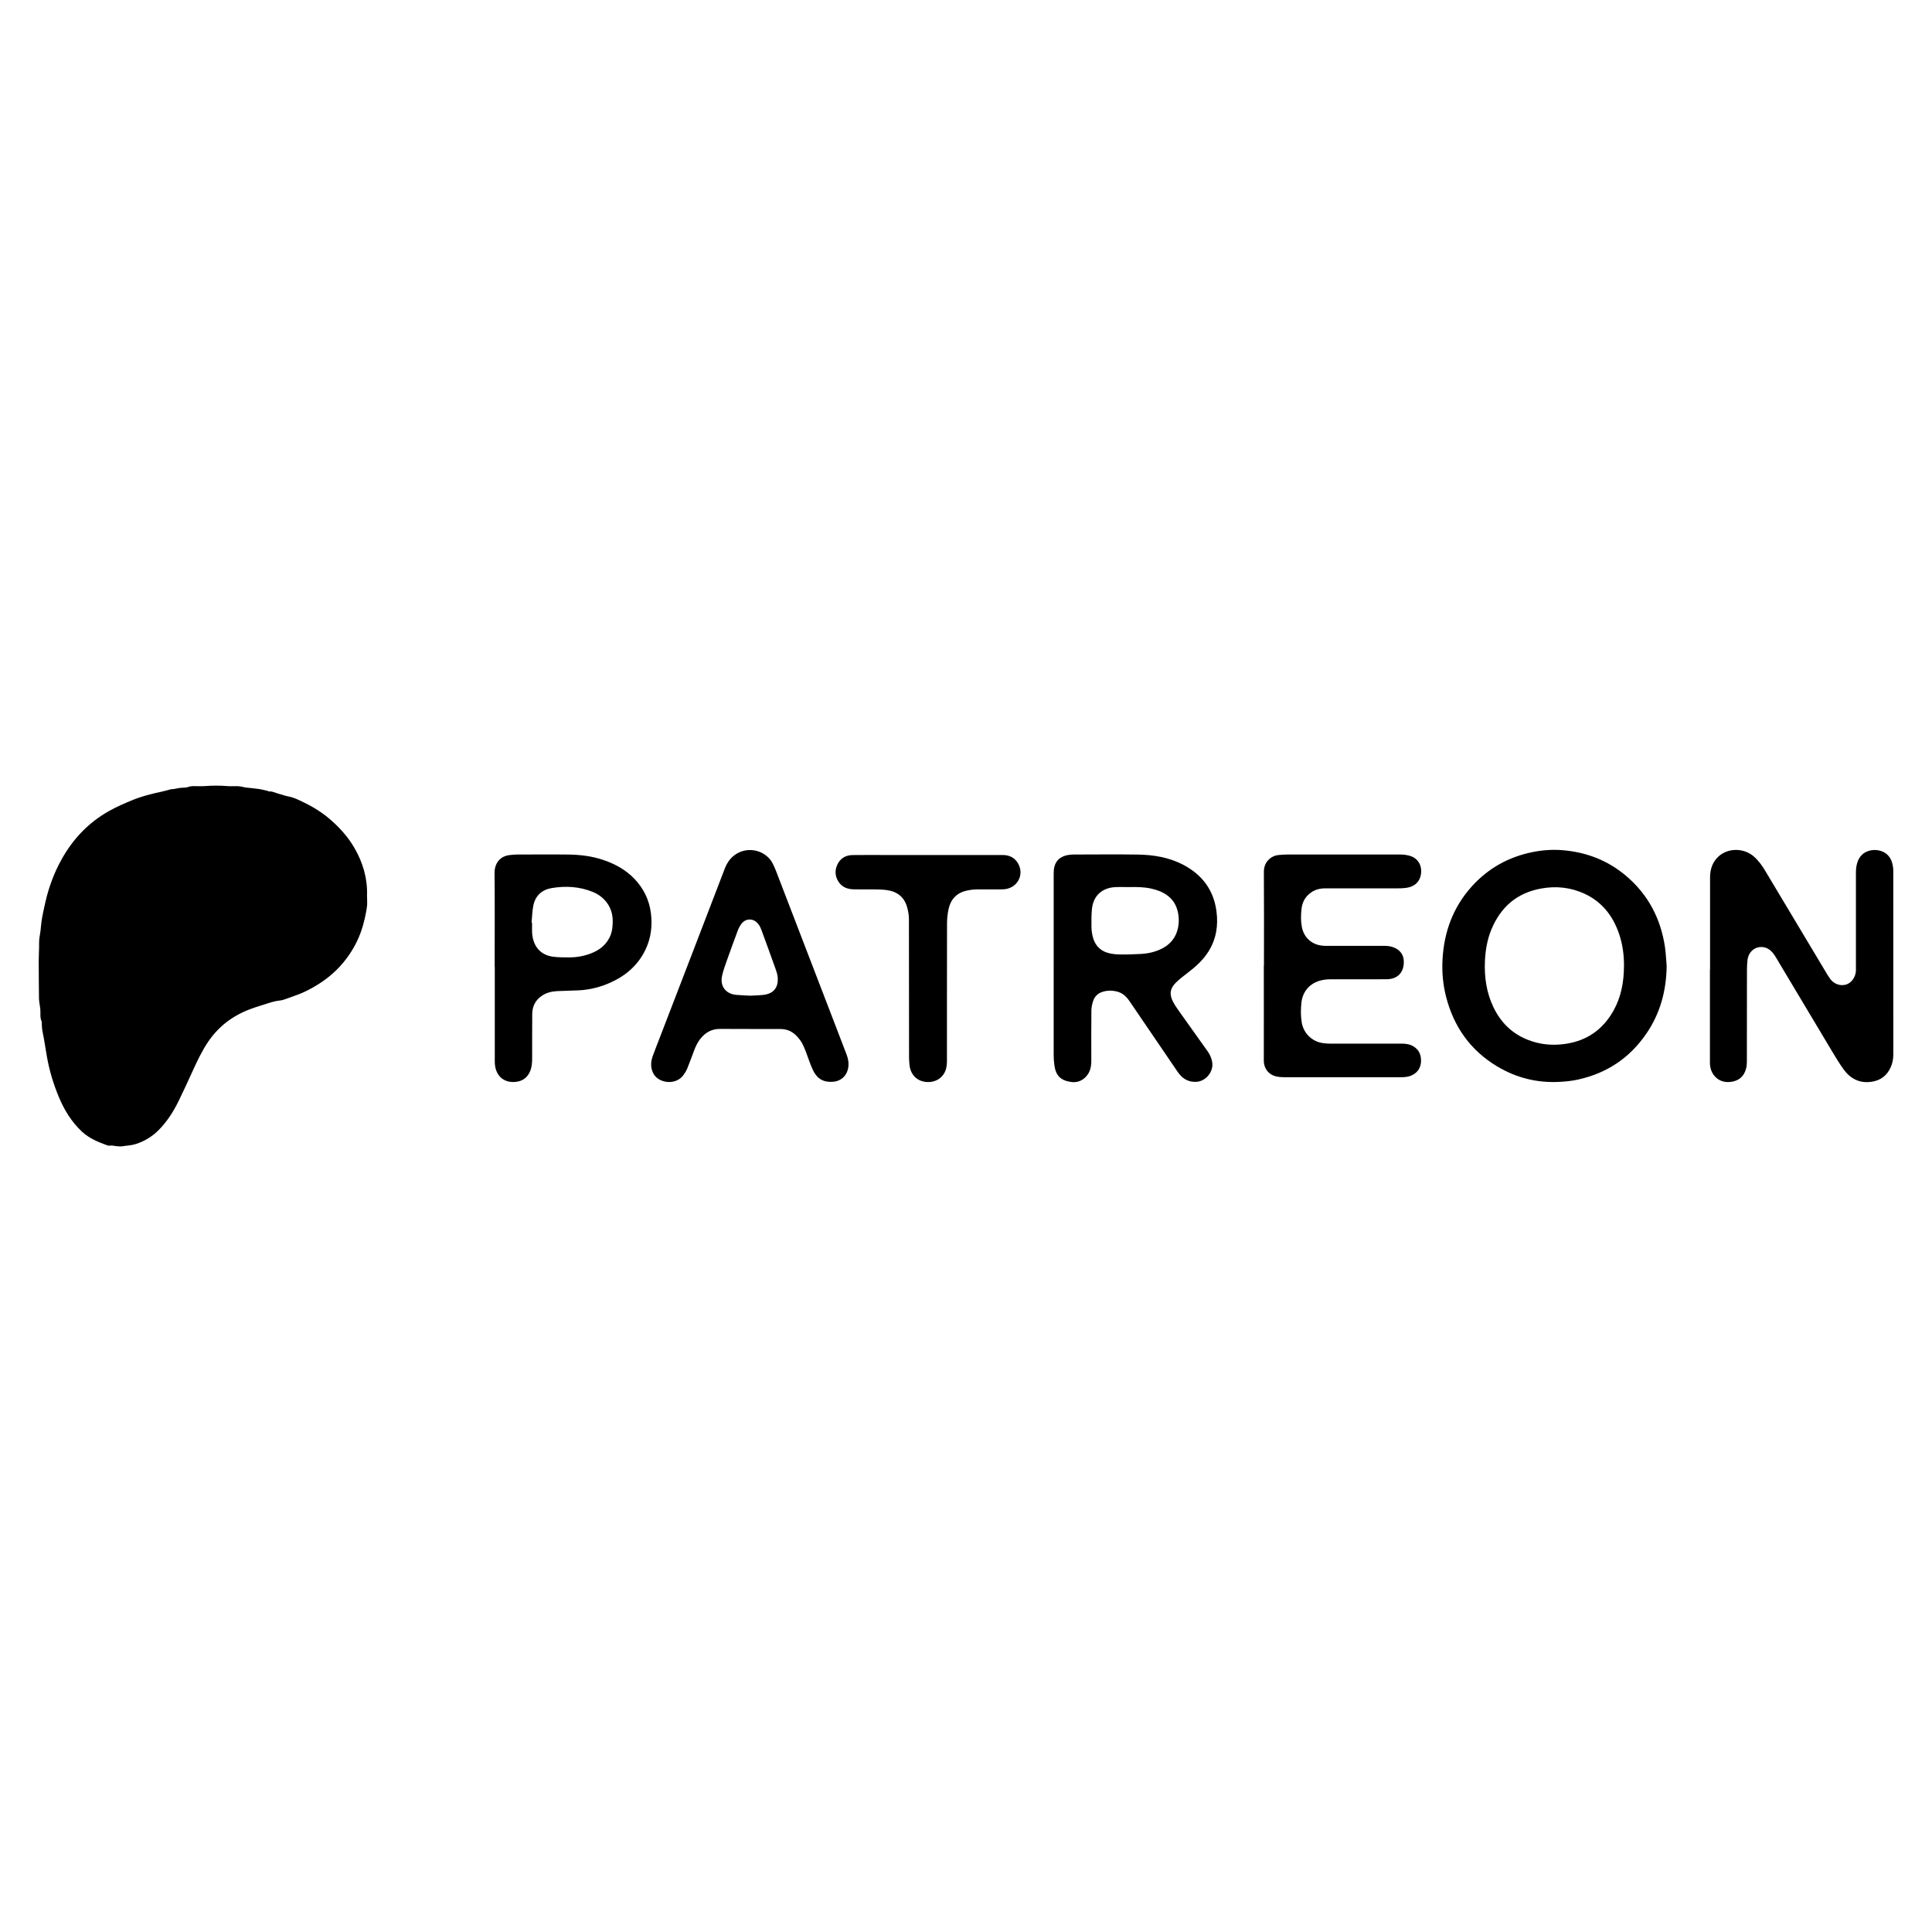 <?xml version="1.0" encoding="UTF-8"?>
<svg id="Layer_1" data-name="Layer 1" xmlns="http://www.w3.org/2000/svg" version="1.1" viewBox="0 0 500 500">
  <defs>
    <style>
      .cls-1 {
        fill: #000;
        stroke-width: 0px;
      }
    </style>
  </defs>
  <path class="cls-1" d="M94.98,231.72c0,1.03.13,2.09-.03,3.1-.25,1.64-.61,3.28-1.07,4.87-.74,2.58-1.9,5-3.4,7.24-2.03,3.02-4.59,5.51-7.64,7.5-2.14,1.4-4.39,2.55-6.82,3.36-.93.31-1.83.7-2.76.98-.63.18-1.31.19-1.96.34-.69.15-1.38.35-2.05.57-1.52.48-3.05.94-4.54,1.5-4.46,1.67-8.11,4.42-10.8,8.37-1.62,2.38-2.84,4.97-4.03,7.58-1.19,2.61-2.38,5.21-3.64,7.78-1.36,2.79-3.02,5.39-5.23,7.6-1.67,1.67-3.64,2.86-5.92,3.58-1.14.36-2.3.38-3.45.57-.64.1-1.31-.04-1.97-.09-.22-.02-.43-.1-.65-.11-.4-.02-.84.11-1.2-.02-2.39-.87-4.72-1.81-6.63-3.59-2.73-2.55-4.6-5.66-6.01-9.06-1.39-3.35-2.43-6.82-3.05-10.4-.37-2.14-.68-4.29-1.12-6.41-.14-.68-.16-1.34-.2-2.01-.01-.22.04-.47-.05-.66-.47-1.01-.22-2.09-.33-3.14-.07-.65-.19-1.3-.28-1.95-.03-.25-.05-.5-.06-.75-.03-3.27-.07-6.55-.07-9.82,0-1.48.12-2.96.1-4.44-.02-.92.11-1.79.27-2.68.17-.97.2-1.96.34-2.95.25-1.77.65-3.49,1.04-5.22.89-3.86,2.26-7.53,4.19-10.99,2.95-5.29,7-9.54,12.3-12.5,1.97-1.1,4.06-2.01,6.15-2.86,2.39-.97,4.91-1.59,7.44-2.13.85-.18,1.68-.44,2.52-.65.15-.04.31.02.46,0,.58-.1,1.15-.24,1.73-.32.52-.07,1.05-.03,1.57-.1.39-.05.77-.23,1.16-.3.34-.06.69-.06,1.03-.06.84,0,1.69.06,2.53,0,2.05-.16,4.09-.17,6.14,0,.84.07,1.69-.02,2.53.01.43.01.86.11,1.28.18.22.04.42.12.64.15,1.23.14,2.47.24,3.69.42.74.11,1.46.32,2.19.49.12.03.24.14.35.13.88-.08,1.63.39,2.44.59.82.2,1.61.54,2.44.68,1.17.2,2.26.69,3.29,1.18,2.5,1.17,4.9,2.54,7.05,4.32,2.72,2.25,5.08,4.81,6.85,7.87,2.18,3.78,3.39,7.84,3.25,12.25Z"/>
  <g>
    <path class="cls-1" d="M442.56,250.89c0-7.92,0-15.84,0-23.75,0-2.1.58-4,2.16-5.46,2.5-2.32,6.64-2.28,9.24.04,1.17,1.04,2.06,2.29,2.86,3.62,5.37,8.98,10.74,17.95,16.12,26.93.23.38.47.74.73,1.1.84,1.13,2.47,1.97,4.19,1.4,1.33-.44,2.36-1.9,2.45-3.52.02-.28,0-.57,0-.85,0-8.17,0-16.34,0-24.51,0-1.07.12-2.13.54-3.14.93-2.24,3.05-2.89,4.72-2.76,2.13.17,3.66,1.43,4.17,3.5.15.6.24,1.24.24,1.86.01,15.84,0,31.67.01,47.51,0,1.15-.2,2.26-.66,3.31-.97,2.19-2.64,3.47-5.03,3.8-3.06.43-5.42-.8-7.17-3.21-1.16-1.6-2.18-3.32-3.2-5.02-4.44-7.4-8.86-14.82-13.29-22.23-.45-.76-.88-1.53-1.37-2.27-.7-1.05-1.58-1.9-2.89-2.11-2.1-.33-3.92,1.17-4.14,3.42-.09.84-.13,1.69-.13,2.54,0,7.92,0,15.84-.02,23.75,0,.59-.06,1.2-.22,1.77-.54,1.95-1.81,3.09-3.86,3.37-1.73.23-3.19-.23-4.31-1.54-.82-.96-1.16-2.15-1.17-3.42,0-.98,0-1.96,0-2.93,0-7.07,0-14.13,0-21.2Z"/>
    <path class="cls-1" d="M431.33,250.02c-.08,6.35-1.66,12.24-5.26,17.49-4.3,6.28-10.22,10.24-17.67,11.88-1.54.34-3.09.5-4.67.59-5.87.34-11.31-1.02-16.32-4.03-6.88-4.14-11.17-10.23-13.16-17.97-.82-3.2-1.11-6.46-.92-9.74.4-7.15,2.78-13.55,7.62-18.89,4.21-4.65,9.45-7.56,15.61-8.82,2.54-.52,5.12-.71,7.7-.51,6.17.48,11.72,2.58,16.48,6.58,5.75,4.83,9.04,11.06,10.15,18.46.24,1.64.3,3.32.45,4.97ZM420.29,250.07c.02-2.95-.37-5.85-1.36-8.63-1.6-4.53-4.39-8.06-8.81-10.12-3.58-1.67-7.35-2.07-11.23-1.38-6.31,1.12-10.53,4.81-12.94,10.66-1.06,2.59-1.52,5.31-1.65,8.1-.19,4.15.39,8.17,2.19,11.94,1.86,3.9,4.74,6.79,8.8,8.42,3.14,1.27,6.39,1.58,9.73,1.11,5.63-.78,9.82-3.71,12.57-8.65,1.98-3.55,2.67-7.43,2.69-11.46Z"/>
    <path class="cls-1" d="M272.69,249.89c0-7.89,0-15.77,0-23.66,0-.59.03-1.2.15-1.78.39-1.77,1.59-2.74,3.29-3.12.58-.13,1.18-.18,1.78-.18,5.49-.01,10.98-.07,16.47.01,4.15.06,8.21.71,11.94,2.7,4.83,2.57,7.77,6.48,8.5,11.97.49,3.67-.05,7.16-2.02,10.34-1.4,2.26-3.34,4-5.44,5.6-1.03.78-2.05,1.58-2.98,2.47-1.56,1.51-1.82,3.03-.82,4.97.57,1.11,1.34,2.13,2.06,3.16,2.29,3.24,4.6,6.47,6.91,9.7.61.86,1.02,1.78,1.19,2.84.4,2.46-1.68,4.96-4.15,5.07-2.17.09-3.66-.92-4.81-2.61-2.1-3.07-4.19-6.15-6.28-9.22-2.06-3.02-4.11-6.04-6.17-9.06-.78-1.15-1.76-2.08-3.13-2.45-1.33-.36-2.69-.36-4,.1-1.09.38-1.89,1.17-2.26,2.27-.26.79-.46,1.65-.47,2.48-.05,4.35-.02,8.71-.02,13.06,0,1.42-.26,2.77-1.2,3.89-1.07,1.28-2.5,1.81-4.12,1.56-2.69-.41-3.9-1.71-4.24-4.39-.11-.84-.18-1.69-.18-2.54-.01-7.73,0-15.46,0-23.18ZM292.06,229.58c-1.17,0-2.34-.06-3.5.01-3.42.21-5.63,2.28-5.97,5.68-.15,1.53-.14,3.08-.12,4.62.01.84.13,1.7.33,2.52.52,2.07,1.77,3.56,3.84,4.17.98.29,2.04.41,3.07.43,1.86.03,3.72-.03,5.57-.13,1.93-.11,3.8-.54,5.53-1.44,2.2-1.15,3.58-2.93,4.07-5.38.3-1.54.24-3.07-.19-4.57-.45-1.6-1.36-2.9-2.73-3.86-1.21-.85-2.56-1.33-3.98-1.65-1.95-.44-3.93-.45-5.92-.4Z"/>
    <path class="cls-1" d="M327.11,249.96c0-8.11.04-16.22-.02-24.33-.02-2.6,1.89-4.2,3.84-4.35.66-.05,1.32-.13,1.97-.13,9.85,0,19.69-.01,29.54,0,.81,0,1.64.11,2.41.33,2.02.59,3.15,2.35,2.92,4.51-.23,2.19-1.68,3.47-3.74,3.77-.9.13-1.82.15-2.73.15-6.15.01-12.31,0-18.46,0-1.79,0-3.33.62-4.55,1.95-.86.94-1.31,2.08-1.45,3.32-.18,1.57-.22,3.14.08,4.71.51,2.7,2.48,4.53,5.22,4.84.44.05.88.06,1.32.06,4.99,0,9.97,0,14.96,0,.99,0,1.94.18,2.82.65,1.33.73,2.03,1.85,2.06,3.37.07,2.88-1.63,4.62-4.51,4.62-4.83,0-9.66,0-14.49.01-.75,0-1.51.08-2.25.24-2.97.66-4.92,2.8-5.25,5.83-.18,1.72-.2,3.46.1,5.18.47,2.66,2.54,4.74,5.2,5.22.68.12,1.37.18,2.06.18,6.22.01,12.43.01,18.65,0,1.09,0,2.14.17,3.07.76,1.46.92,1.96,2.31,1.87,3.96-.09,1.5-.8,2.63-2.12,3.35-1.06.58-2.22.63-3.4.63-5.3,0-10.6,0-15.91,0-4.54,0-9.09.01-13.63,0-.81,0-1.65-.04-2.43-.22-2.14-.51-3.2-2.28-3.19-4.03.02-8.2,0-16.41,0-24.61Z"/>
    <path class="cls-1" d="M215.18,279.97c-2.65.09-3.99-1.29-4.87-3.2-.62-1.34-1.07-2.76-1.59-4.14-.47-1.24-.92-2.49-1.73-3.55-.93-1.23-2.04-2.25-3.59-2.61-.48-.11-.99-.17-1.49-.17-5.18-.01-10.35.02-15.53-.02-2.14-.02-3.75.88-5.06,2.48-.77.94-1.27,2.02-1.7,3.15-.57,1.5-1.1,3.01-1.71,4.5-.26.63-.62,1.25-1.02,1.8-2.01,2.77-6.35,2.11-7.7-.22-.9-1.54-.82-3.14-.24-4.74.58-1.6,1.21-3.18,1.82-4.76,2.82-7.32,5.63-14.63,8.45-21.95,2.78-7.23,5.57-14.46,8.33-21.69.75-1.97,1.96-3.49,3.95-4.34,3.1-1.32,6.92-.05,8.46,2.94.65,1.25,1.12,2.6,1.63,3.92,4.9,12.72,9.79,25.45,14.68,38.18.95,2.47,1.91,4.93,2.84,7.4.43,1.14.62,2.32.38,3.52-.43,2.21-2.15,3.5-4.28,3.5ZM194.02,257.69c1.2-.07,2.4-.08,3.58-.22,2.84-.33,3.87-2.16,3.67-4.54-.06-.74-.31-1.48-.56-2.19-1.2-3.38-2.43-6.74-3.67-10.11-.17-.47-.39-.94-.68-1.34-1.2-1.7-3.32-1.78-4.52-.15-.37.5-.67,1.07-.89,1.65-.96,2.56-1.9,5.13-2.81,7.71-.47,1.33-.97,2.67-1.27,4.04-.58,2.67.95,4.69,3.67,4.93,1.16.11,2.32.14,3.48.21Z"/>
    <path class="cls-1" d="M128.02,250.18c0-8.08.05-16.15-.03-24.23-.02-2.5,1.41-4.47,4.13-4.68.53-.04,1.06-.12,1.6-.12,4.51,0,9.02-.05,13.54.01,3.06.05,6.08.43,9,1.44,2.99,1.03,5.7,2.52,7.91,4.82,2.38,2.49,3.84,5.44,4.28,8.86.43,3.32.03,6.53-1.44,9.57-1.89,3.89-4.94,6.56-8.81,8.34-2.62,1.21-5.38,1.94-8.27,2.1-1.92.11-3.84.11-5.76.21-1.36.07-2.68.38-3.84,1.14-1.73,1.12-2.57,2.76-2.59,4.77-.04,3.82,0,7.63-.02,11.45,0,1.13-.07,2.26-.51,3.33-.66,1.59-1.82,2.53-3.53,2.77-2.98.42-5.18-1.25-5.57-4.24-.05-.37-.06-.75-.06-1.13,0-8.14,0-16.28,0-24.42ZM137.57,238.78h.13c0,.83-.03,1.65,0,2.47.16,3.43,1.99,5.92,5.51,6.36,1.34.17,2.7.15,4.05.16,1.87.01,3.7-.3,5.45-.94,2.47-.9,4.41-2.41,5.36-4.96.4-1.08.48-2.19.5-3.33.08-3.87-2.28-6.55-5.18-7.72-3.45-1.4-7.05-1.59-10.66-.98-2.47.42-4.17,1.95-4.69,4.46-.31,1.46-.33,2.99-.47,4.49Z"/>
    <path class="cls-1" d="M240.22,221.28c6.44,0,12.88,0,19.31,0,1.69,0,3.08.67,3.94,2.17,1.76,3.06-.33,6.64-3.93,6.71-2.3.05-4.61-.02-6.91.02-.84.02-1.69.14-2.51.33-2.58.58-4.1,2.27-4.64,4.79-.26,1.22-.39,2.49-.39,3.74-.03,11.9-.01,23.79-.02,35.69,0,.56-.06,1.13-.19,1.68-.56,2.48-2.78,3.87-5.31,3.59-2.69-.3-3.99-2.37-4.18-4.29-.07-.69-.13-1.38-.13-2.07,0-11.93,0-23.85-.03-35.78,0-1.05-.2-2.14-.49-3.15-.76-2.66-2.67-4.03-5.35-4.37-.99-.13-2.01-.15-3.01-.16-1.83-.02-3.66.03-5.49-.02-1.55-.04-2.92-.54-3.83-1.88-1-1.48-1.07-3.09-.29-4.66.77-1.54,2.15-2.3,3.84-2.33,3.03-.05,6.06-.01,9.09-.01,3.5,0,7.01,0,10.51,0Z"/>
  </g>
</svg>